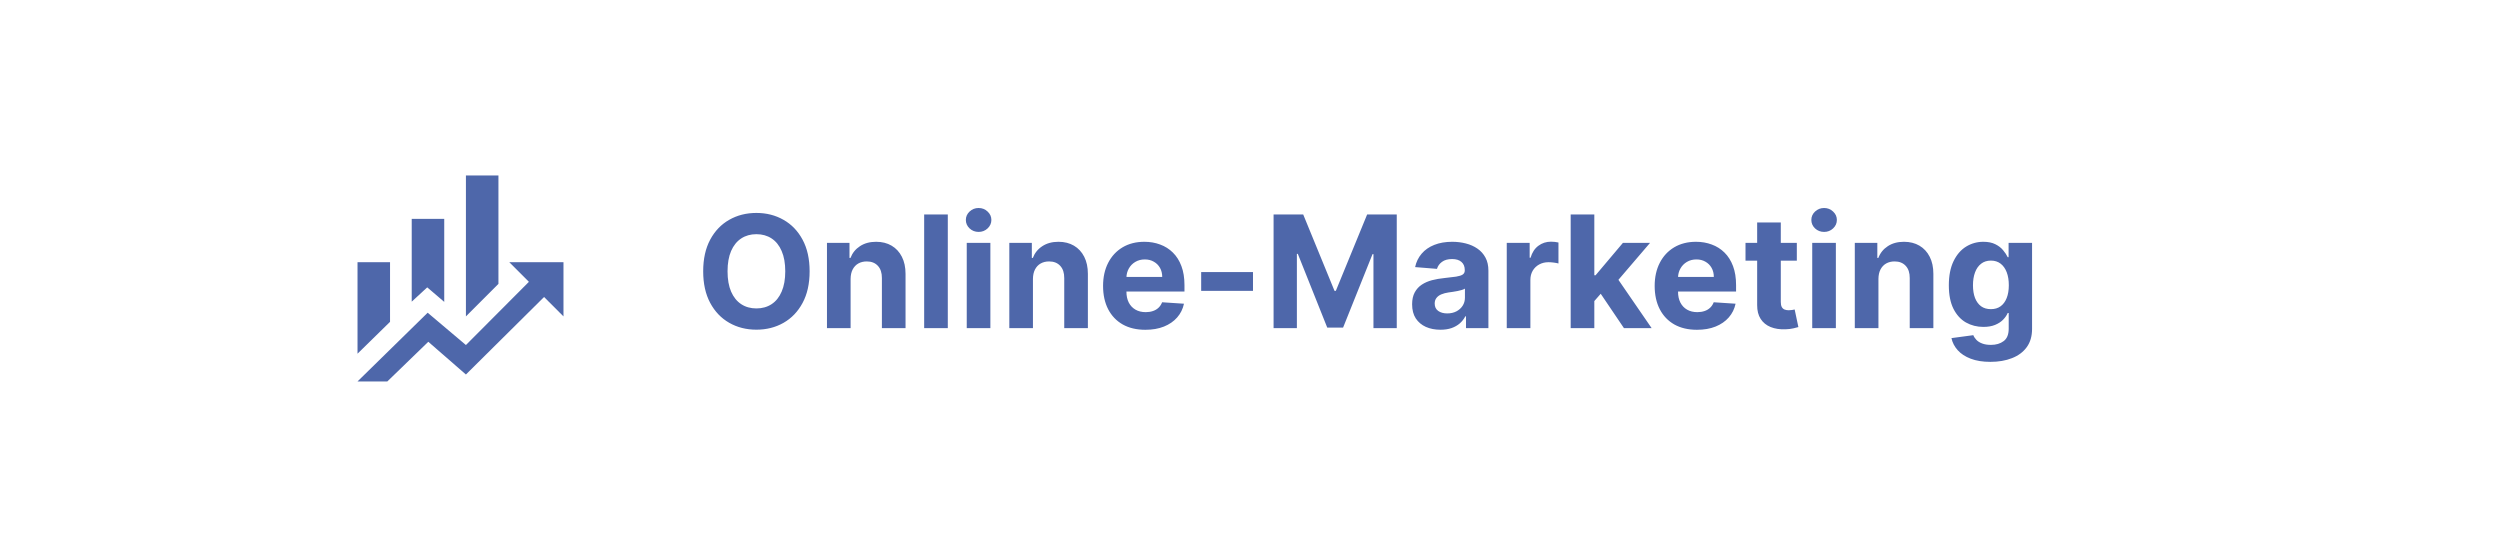 <svg width="320" height="70" viewBox="0 0 320 70" fill="none" xmlns="http://www.w3.org/2000/svg">
<g filter="url(#filter0_d_6_270)">
<rect x="25" y="10" width="270" height="50" rx="15" fill="white"/>
</g>
<path d="M49.925 41.194L45.763 45.273V33.562H49.925V41.194ZM56.862 38.641L54.684 36.782L52.7 38.613V28.012H56.862V38.641ZM63.8 36.337L59.638 40.5V22.462H63.8V36.337ZM67.699 36.074L65.188 33.562H72.125V40.5L69.641 38.016L59.638 47.937L54.823 43.747L49.578 48.825H45.763L54.74 40.028L59.638 44.163" fill="#4E67AA"/>
<path d="M103.631 34.727C103.631 36.313 103.33 37.663 102.729 38.776C102.132 39.888 101.318 40.738 100.286 41.325C99.258 41.908 98.103 42.199 96.82 42.199C95.527 42.199 94.367 41.905 93.34 41.318C92.312 40.731 91.5 39.881 90.903 38.769C90.307 37.656 90.008 36.309 90.008 34.727C90.008 33.141 90.307 31.792 90.903 30.679C91.5 29.566 92.312 28.719 93.34 28.136C94.367 27.549 95.527 27.256 96.82 27.256C98.103 27.256 99.258 27.549 100.286 28.136C101.318 28.719 102.132 29.566 102.729 30.679C103.33 31.792 103.631 33.141 103.631 34.727ZM100.513 34.727C100.513 33.7 100.359 32.833 100.051 32.128C99.748 31.422 99.32 30.887 98.766 30.523C98.212 30.158 97.563 29.976 96.82 29.976C96.076 29.976 95.428 30.158 94.874 30.523C94.32 30.887 93.889 31.422 93.581 32.128C93.278 32.833 93.126 33.7 93.126 34.727C93.126 35.755 93.278 36.621 93.581 37.327C93.889 38.032 94.32 38.567 94.874 38.932C95.428 39.296 96.076 39.479 96.82 39.479C97.563 39.479 98.212 39.296 98.766 38.932C99.32 38.567 99.748 38.032 100.051 37.327C100.359 36.621 100.513 35.755 100.513 34.727ZM108.877 35.693V42H105.852V31.091H108.735V33.016H108.863C109.105 32.381 109.51 31.879 110.078 31.51C110.646 31.136 111.335 30.949 112.145 30.949C112.902 30.949 113.563 31.115 114.126 31.446C114.69 31.777 115.127 32.251 115.44 32.867C115.752 33.477 115.909 34.206 115.909 35.054V42H112.883V35.594C112.888 34.926 112.717 34.405 112.372 34.031C112.026 33.653 111.55 33.463 110.944 33.463C110.537 33.463 110.177 33.551 109.865 33.726C109.557 33.901 109.315 34.157 109.14 34.493C108.97 34.824 108.882 35.224 108.877 35.693ZM121.319 27.454V42H118.293V27.454H121.319ZM123.743 42V31.091H126.768V42H123.743ZM125.262 29.685C124.813 29.685 124.427 29.535 124.105 29.237C123.788 28.934 123.629 28.572 123.629 28.151C123.629 27.734 123.788 27.376 124.105 27.078C124.427 26.775 124.813 26.624 125.262 26.624C125.712 26.624 126.096 26.775 126.413 27.078C126.735 27.376 126.896 27.734 126.896 28.151C126.896 28.572 126.735 28.934 126.413 29.237C126.096 29.535 125.712 29.685 125.262 29.685ZM132.217 35.693V42H129.192V31.091H132.075V33.016H132.203C132.445 32.381 132.849 31.879 133.418 31.51C133.986 31.136 134.675 30.949 135.484 30.949C136.242 30.949 136.902 31.115 137.466 31.446C138.029 31.777 138.467 32.251 138.78 32.867C139.092 33.477 139.249 34.206 139.249 35.054V42H136.223V35.594C136.228 34.926 136.057 34.405 135.712 34.031C135.366 33.653 134.89 33.463 134.284 33.463C133.877 33.463 133.517 33.551 133.205 33.726C132.897 33.901 132.655 34.157 132.48 34.493C132.31 34.824 132.222 35.224 132.217 35.693ZM146.605 42.213C145.483 42.213 144.517 41.986 143.707 41.531C142.902 41.072 142.282 40.423 141.846 39.585C141.411 38.742 141.193 37.746 141.193 36.595C141.193 35.473 141.411 34.488 141.846 33.641C142.282 32.793 142.895 32.133 143.686 31.659C144.481 31.186 145.414 30.949 146.484 30.949C147.204 30.949 147.874 31.065 148.494 31.297C149.119 31.524 149.663 31.867 150.127 32.327C150.596 32.786 150.961 33.364 151.221 34.06C151.482 34.751 151.612 35.561 151.612 36.489V37.32H142.4V35.445H148.764C148.764 35.009 148.669 34.623 148.48 34.287C148.29 33.951 148.028 33.688 147.691 33.499C147.36 33.304 146.974 33.207 146.534 33.207C146.074 33.207 145.667 33.314 145.312 33.527C144.962 33.735 144.687 34.017 144.488 34.372C144.289 34.722 144.188 35.113 144.183 35.544V37.327C144.183 37.867 144.282 38.333 144.481 38.726C144.685 39.119 144.971 39.422 145.341 39.635C145.71 39.848 146.148 39.955 146.654 39.955C146.991 39.955 147.298 39.907 147.578 39.812C147.857 39.718 148.096 39.576 148.295 39.386C148.494 39.197 148.645 38.965 148.75 38.69L151.548 38.875C151.406 39.547 151.115 40.135 150.674 40.636C150.239 41.133 149.675 41.522 148.984 41.801C148.297 42.076 147.504 42.213 146.605 42.213ZM160.383 34.827V37.227H153.75V34.827H160.383ZM163.018 27.454H166.811L170.816 37.227H170.987L174.993 27.454H178.785V42H175.802V32.533H175.681L171.917 41.929H169.886L166.122 32.497H166.001V42H163.018V27.454ZM184.373 42.206C183.677 42.206 183.057 42.085 182.512 41.844C181.968 41.597 181.537 41.235 181.219 40.757C180.907 40.274 180.751 39.673 180.751 38.953C180.751 38.347 180.862 37.838 181.085 37.426C181.307 37.014 181.61 36.683 181.994 36.432C182.377 36.181 182.813 35.992 183.3 35.864C183.793 35.736 184.309 35.646 184.849 35.594C185.483 35.528 185.995 35.466 186.383 35.409C186.771 35.347 187.053 35.258 187.228 35.139C187.403 35.021 187.491 34.846 187.491 34.614V34.571C187.491 34.121 187.349 33.773 187.065 33.527C186.785 33.281 186.388 33.158 185.871 33.158C185.327 33.158 184.894 33.278 184.572 33.52C184.25 33.757 184.037 34.055 183.933 34.415L181.134 34.188C181.276 33.525 181.556 32.952 181.972 32.469C182.389 31.981 182.926 31.607 183.585 31.347C184.247 31.081 185.014 30.949 185.886 30.949C186.492 30.949 187.072 31.02 187.626 31.162C188.184 31.304 188.679 31.524 189.11 31.822C189.546 32.121 189.889 32.504 190.14 32.973C190.391 33.437 190.516 33.993 190.516 34.642V42H187.647V40.487H187.562C187.387 40.828 187.152 41.129 186.859 41.389C186.565 41.645 186.212 41.846 185.8 41.993C185.388 42.135 184.913 42.206 184.373 42.206ZM185.239 40.118C185.684 40.118 186.077 40.03 186.418 39.855C186.759 39.675 187.027 39.434 187.221 39.131C187.415 38.828 187.512 38.484 187.512 38.101V36.943C187.417 37.005 187.287 37.062 187.121 37.114C186.96 37.161 186.778 37.206 186.575 37.249C186.371 37.286 186.167 37.322 185.964 37.355C185.76 37.383 185.576 37.41 185.41 37.433C185.055 37.485 184.745 37.568 184.479 37.682C184.214 37.795 184.008 37.949 183.862 38.144C183.715 38.333 183.641 38.57 183.641 38.854C183.641 39.266 183.79 39.581 184.089 39.798C184.392 40.011 184.775 40.118 185.239 40.118ZM192.864 42V31.091H195.797V32.994H195.911C196.109 32.317 196.443 31.806 196.912 31.46C197.381 31.11 197.92 30.935 198.531 30.935C198.683 30.935 198.846 30.944 199.021 30.963C199.196 30.982 199.35 31.008 199.483 31.041V33.726C199.341 33.683 199.144 33.645 198.893 33.612C198.643 33.579 198.413 33.562 198.205 33.562C197.759 33.562 197.362 33.66 197.011 33.854C196.666 34.043 196.391 34.308 196.188 34.649C195.989 34.99 195.889 35.383 195.889 35.828V42H192.864ZM203.789 38.861L203.796 35.231H204.236L207.73 31.091H211.203L206.509 36.574H205.792L203.789 38.861ZM201.047 42V27.454H204.073V42H201.047ZM207.865 42L204.655 37.249L206.672 35.111L211.409 42H207.865ZM217.21 42.213C216.088 42.213 215.122 41.986 214.312 41.531C213.508 41.072 212.887 40.423 212.452 39.585C212.016 38.742 211.798 37.746 211.798 36.595C211.798 35.473 212.016 34.488 212.452 33.641C212.887 32.793 213.5 32.133 214.291 31.659C215.087 31.186 216.019 30.949 217.089 30.949C217.809 30.949 218.479 31.065 219.099 31.297C219.724 31.524 220.269 31.867 220.733 32.327C221.202 32.786 221.566 33.364 221.827 34.06C222.087 34.751 222.217 35.561 222.217 36.489V37.32H213.006V35.445H219.369C219.369 35.009 219.275 34.623 219.085 34.287C218.896 33.951 218.633 33.688 218.297 33.499C217.965 33.304 217.58 33.207 217.139 33.207C216.68 33.207 216.273 33.314 215.918 33.527C215.567 33.735 215.293 34.017 215.094 34.372C214.895 34.722 214.793 35.113 214.788 35.544V37.327C214.788 37.867 214.888 38.333 215.087 38.726C215.29 39.119 215.577 39.422 215.946 39.635C216.315 39.848 216.753 39.955 217.26 39.955C217.596 39.955 217.904 39.907 218.183 39.812C218.463 39.718 218.702 39.576 218.901 39.386C219.099 39.197 219.251 38.965 219.355 38.69L222.153 38.875C222.011 39.547 221.72 40.135 221.28 40.636C220.844 41.133 220.281 41.522 219.589 41.801C218.903 42.076 218.11 42.213 217.21 42.213ZM229.994 31.091V33.364H223.425V31.091H229.994ZM224.916 28.477H227.942V38.648C227.942 38.927 227.984 39.145 228.07 39.301C228.155 39.453 228.273 39.559 228.425 39.621C228.581 39.682 228.761 39.713 228.964 39.713C229.107 39.713 229.249 39.701 229.391 39.678C229.533 39.649 229.642 39.628 229.717 39.614L230.193 41.865C230.042 41.912 229.829 41.967 229.554 42.028C229.279 42.095 228.946 42.135 228.553 42.149C227.823 42.178 227.184 42.081 226.635 41.858C226.09 41.635 225.667 41.29 225.364 40.821C225.061 40.352 224.911 39.76 224.916 39.045V28.477ZM231.965 42V31.091H234.991V42H231.965ZM233.485 29.685C233.035 29.685 232.649 29.535 232.327 29.237C232.01 28.934 231.852 28.572 231.852 28.151C231.852 27.734 232.01 27.376 232.327 27.078C232.649 26.775 233.035 26.624 233.485 26.624C233.935 26.624 234.318 26.775 234.636 27.078C234.958 27.376 235.119 27.734 235.119 28.151C235.119 28.572 234.958 28.934 234.636 29.237C234.318 29.535 233.935 29.685 233.485 29.685ZM240.44 35.693V42H237.414V31.091H240.298V33.016H240.426C240.667 32.381 241.072 31.879 241.64 31.51C242.208 31.136 242.897 30.949 243.707 30.949C244.465 30.949 245.125 31.115 245.689 31.446C246.252 31.777 246.69 32.251 247.002 32.867C247.315 33.477 247.471 34.206 247.471 35.054V42H244.446V35.594C244.45 34.926 244.28 34.405 243.934 34.031C243.589 33.653 243.113 33.463 242.507 33.463C242.1 33.463 241.74 33.551 241.427 33.726C241.119 33.901 240.878 34.157 240.703 34.493C240.532 34.824 240.445 35.224 240.44 35.693ZM254.771 46.318C253.79 46.318 252.95 46.183 252.249 45.913C251.553 45.648 250.999 45.286 250.587 44.827C250.175 44.367 249.908 43.851 249.785 43.278L252.583 42.902C252.668 43.12 252.803 43.323 252.988 43.513C253.173 43.702 253.416 43.854 253.719 43.967C254.027 44.086 254.401 44.145 254.842 44.145C255.5 44.145 256.042 43.984 256.468 43.662C256.899 43.345 257.114 42.812 257.114 42.064V40.068H256.987C256.854 40.371 256.655 40.658 256.39 40.928C256.125 41.197 255.784 41.418 255.367 41.588C254.951 41.758 254.453 41.844 253.876 41.844C253.057 41.844 252.311 41.654 251.638 41.276C250.971 40.892 250.438 40.307 250.04 39.521C249.647 38.731 249.451 37.731 249.451 36.524C249.451 35.288 249.652 34.256 250.055 33.428C250.457 32.599 250.992 31.979 251.66 31.567C252.332 31.155 253.068 30.949 253.869 30.949C254.479 30.949 254.991 31.053 255.403 31.261C255.815 31.465 256.146 31.721 256.397 32.028C256.653 32.331 256.849 32.63 256.987 32.923H257.1V31.091H260.104V42.106C260.104 43.035 259.877 43.811 259.423 44.436C258.968 45.061 258.338 45.53 257.533 45.842C256.733 46.16 255.812 46.318 254.771 46.318ZM254.835 39.571C255.322 39.571 255.734 39.45 256.07 39.209C256.411 38.963 256.672 38.612 256.852 38.158C257.036 37.698 257.129 37.149 257.129 36.51C257.129 35.871 257.039 35.317 256.859 34.848C256.679 34.374 256.418 34.008 256.077 33.747C255.737 33.487 255.322 33.356 254.835 33.356C254.337 33.356 253.918 33.492 253.577 33.761C253.237 34.026 252.978 34.396 252.803 34.869C252.628 35.343 252.54 35.89 252.54 36.51C252.54 37.14 252.628 37.684 252.803 38.144C252.983 38.598 253.241 38.951 253.577 39.202C253.918 39.448 254.337 39.571 254.835 39.571Z" fill="#4E67AA"/>
<defs>
<filter id="filter0_d_6_270" x="22" y="9" width="280" height="60" filterUnits="userSpaceOnUse" color-interpolation-filters="sRGB">
<feFlood flood-opacity="0" result="BackgroundImageFix"/>
<feColorMatrix in="SourceAlpha" type="matrix" values="0 0 0 0 0 0 0 0 0 0 0 0 0 0 0 0 0 0 127 0" result="hardAlpha"/>
<feOffset dx="2" dy="4"/>
<feGaussianBlur stdDeviation="2.5"/>
<feComposite in2="hardAlpha" operator="out"/>
<feColorMatrix type="matrix" values="0 0 0 0 0 0 0 0 0 0 0 0 0 0 0 0 0 0 0.25 0"/>
<feBlend mode="normal" in2="BackgroundImageFix" result="effect1_dropShadow_6_270"/>
<feBlend mode="normal" in="SourceGraphic" in2="effect1_dropShadow_6_270" result="shape"/>
</filter>
</defs>
</svg>
